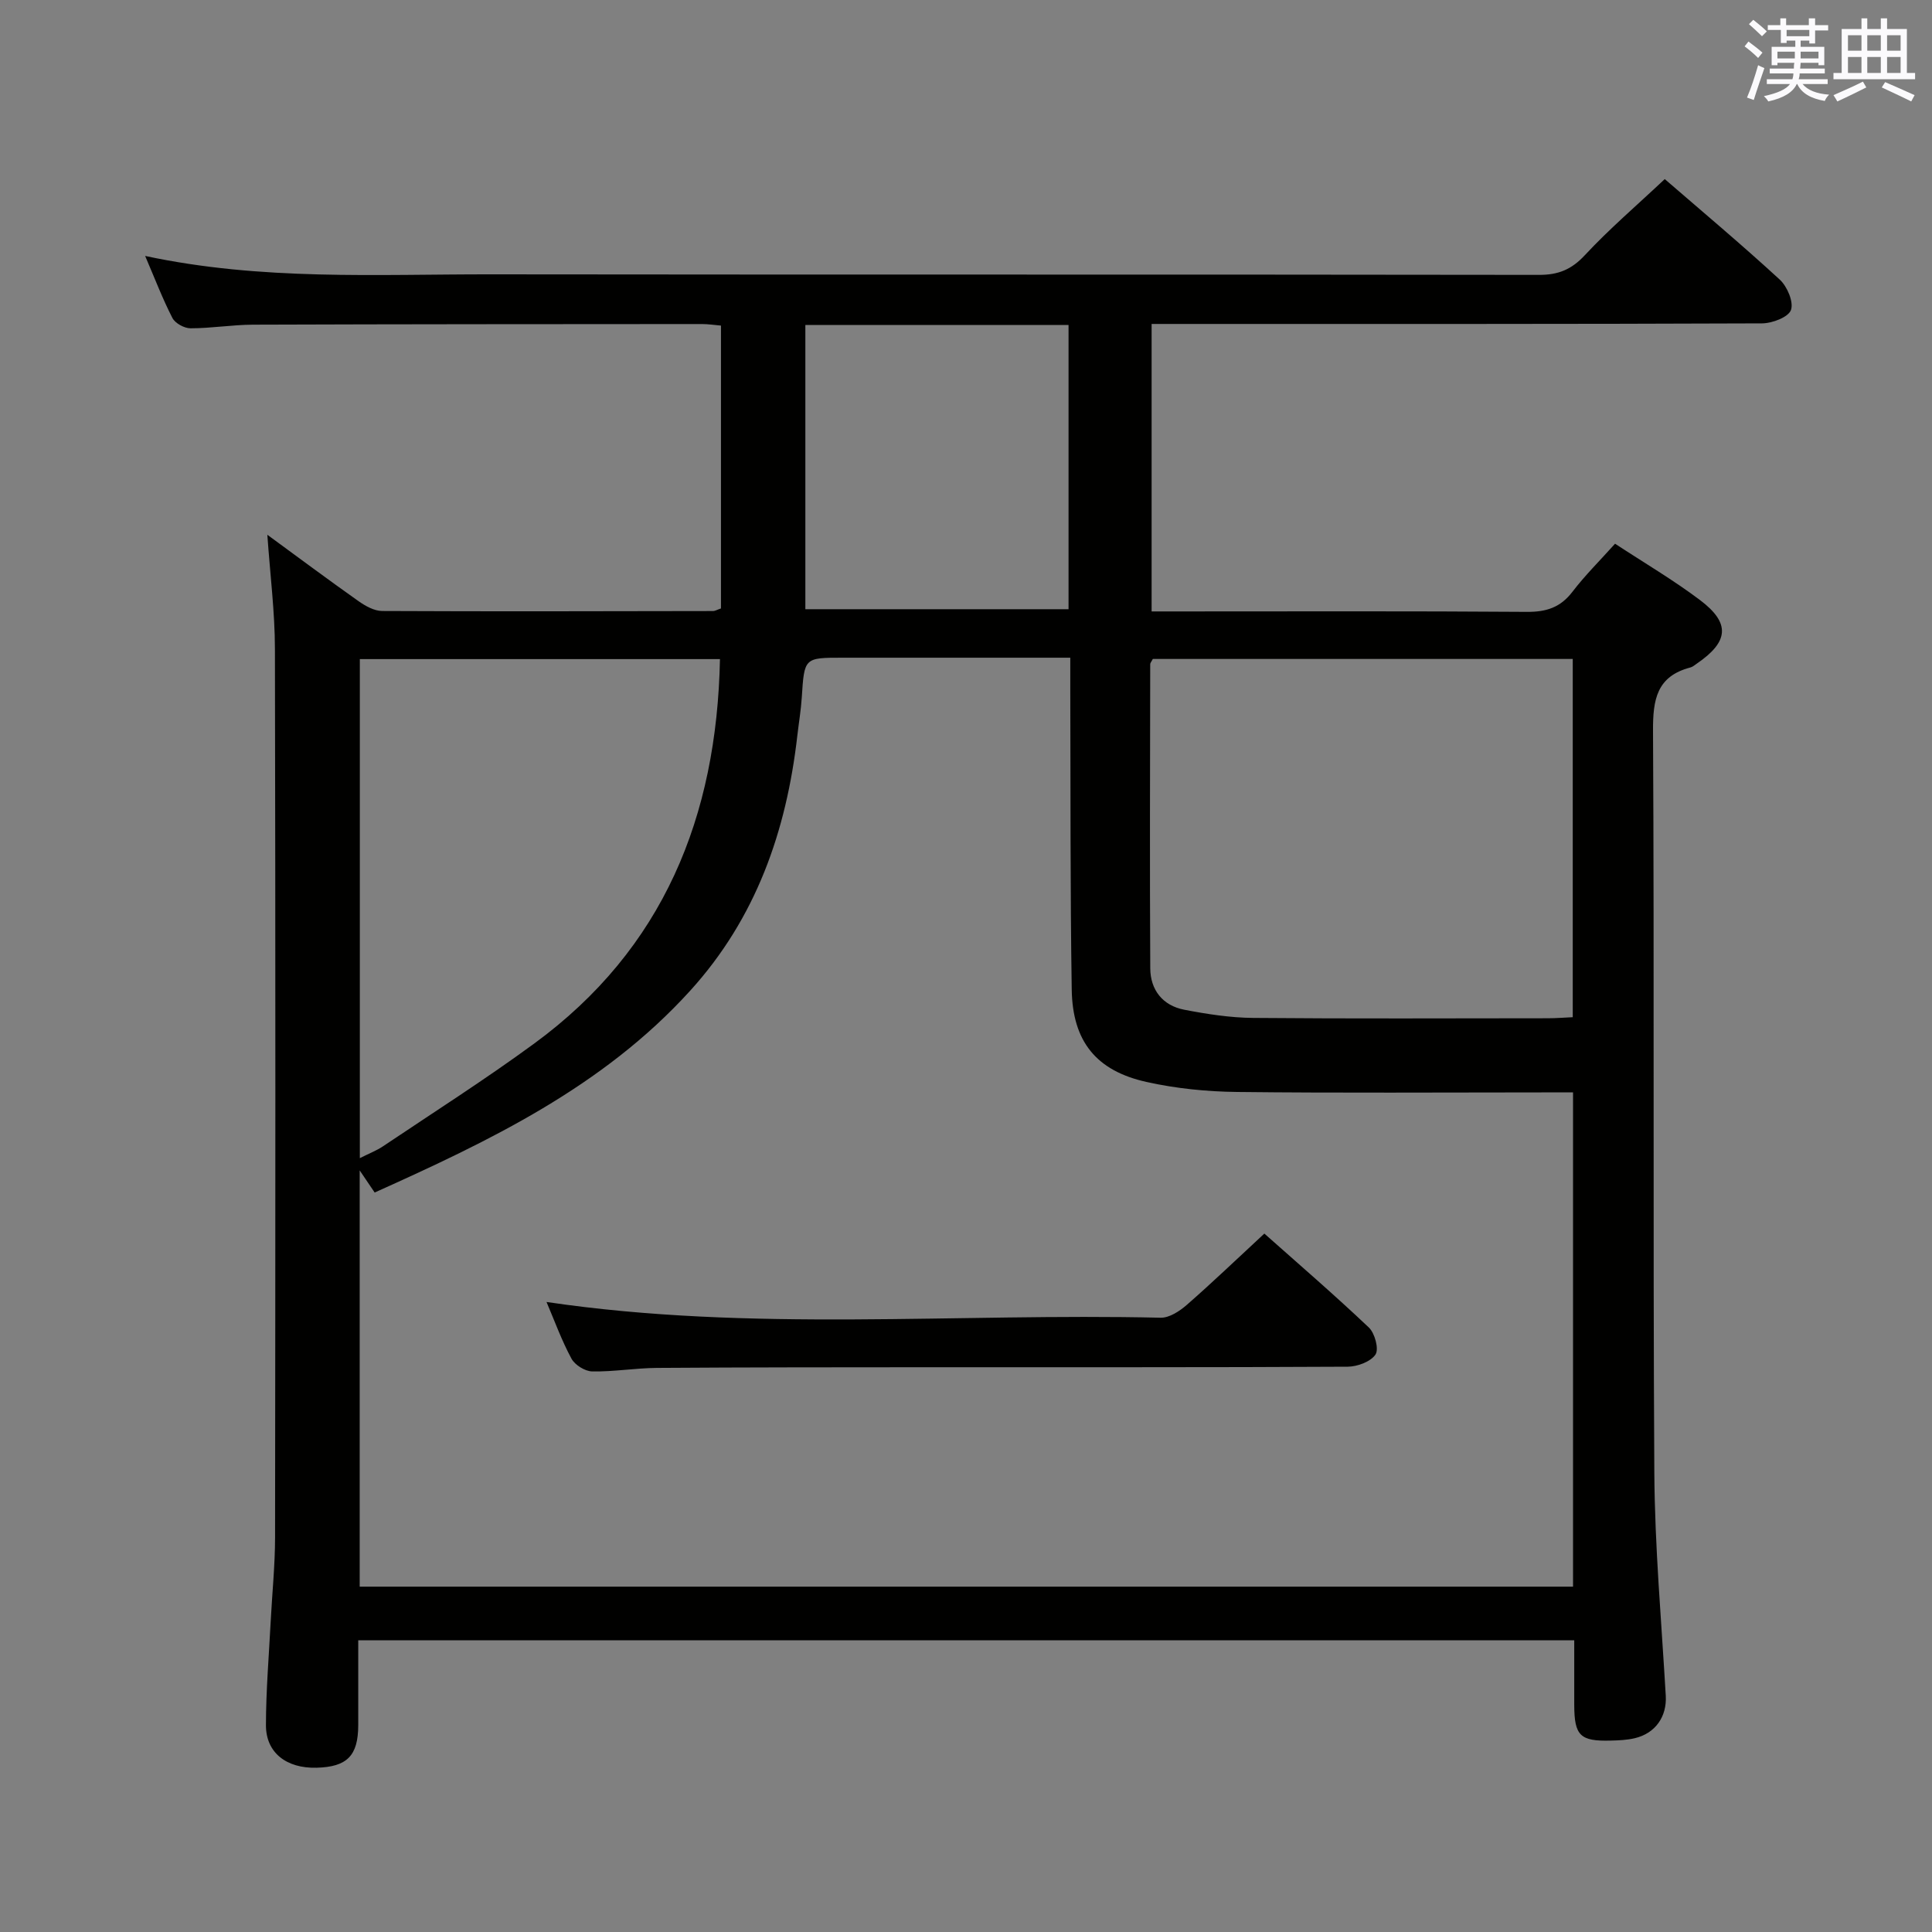 <svg enable-background="new 0 0 400 400" viewBox="0 0 400 400" xmlns="http://www.w3.org/2000/svg"><rect x="0" y="0" width="400" height="400" fill="#808080" stroke="none"/><path d="m55.35 110.72c6.55 4.79 12.66 9.35 18.89 13.75 1.42 1 3.24 2.02 4.88 2.03 22.83.11 45.66.05 68.48.01.46 0 .91-.29 1.67-.54 0-19.39 0-38.8 0-58.56-1.39-.12-2.66-.32-3.92-.32-30.99.02-61.99.02-92.98.13-4.31.02-8.62.75-12.93.75-1.28 0-3.17-1.03-3.74-2.13-2.03-3.94-3.62-8.12-5.65-12.85 24.12 5.16 47.92 3.78 71.64 3.81 72.32.09 144.64 0 216.95.11 3.99.01 6.72-1.1 9.49-4.08 5.07-5.45 10.77-10.32 16.54-15.75 7.59 6.57 15.86 13.5 23.8 20.8 1.55 1.42 2.92 4.64 2.33 6.3-.53 1.49-3.88 2.76-5.99 2.77-39.99.16-79.98.12-119.97.12-1.99 0-3.99 0-6.41 0v59.52h5.72c23.99 0 47.99-.09 71.98.09 4.02.03 6.94-.91 9.42-4.15 2.61-3.41 5.69-6.46 8.83-9.96 6.03 3.96 12.04 7.49 17.58 11.66 6.37 4.8 5.98 8.64-.7 13.2-.41.28-.81.64-1.28.76-6.97 1.83-7.78 6.62-7.74 13.15.28 51.15-.03 102.31.27 153.47.09 15.44 1.48 30.87 2.37 46.3.24 4.24-2.09 7.75-6.43 8.77-1.61.38-3.3.45-4.96.49-6.35.17-7.54-1.02-7.56-7.37-.01-4.32 0-8.65 0-13.4-83.8 0-167.34 0-251.76 0 0 5.75.01 11.67 0 17.59-.02 6.32-2.3 8.63-8.64 8.8-6.23.16-10.48-3.11-10.47-8.81.01-7.14.61-14.29.98-21.43.3-5.81.9-11.62.91-17.44.07-61.32.1-122.64-.03-183.96-.01-7.6-.98-15.21-1.57-23.63zm270.33 115.45c-2.44 0-4.26 0-6.08 0-21.16 0-42.31.15-63.47-.09-6.27-.07-12.64-.71-18.75-2.07-10.41-2.31-15.32-8.38-15.49-19.11-.32-20.82-.23-41.64-.3-62.46-.01-1.94 0-3.89 0-6.27-2.51 0-4.31 0-6.12 0-13.66 0-27.32 0-40.98 0-8 0-7.96 0-8.49 8.22-.17 2.65-.62 5.28-.92 7.91-2.26 19.77-8.55 37.81-22.2 52.83-18.03 19.87-41.51 31.07-65.31 41.77-1.02-1.51-1.86-2.75-3.1-4.58v86.18h251.21c0-34.19 0-67.95 0-102.33zm-87-89.74c-.27.53-.54.81-.54 1.09-.03 20.99-.11 41.99.01 62.98.03 4.45 2.57 7.69 7.02 8.55 4.71.91 9.53 1.66 14.31 1.7 20.33.18 40.66.08 60.99.07 1.75 0 3.5-.15 5.15-.22 0-25.07 0-49.49 0-74.17-29.23 0-58.14 0-86.94 0zm-164.18.03v103.32c1.92-.97 3.45-1.55 4.78-2.44 10.48-7.04 21.15-13.83 31.33-21.29 26.75-19.59 37.8-46.95 38.45-79.59-24.85 0-49.56 0-74.56 0zm92.24-10.33h54.49c0-19.88 0-39.3 0-58.85-18.29 0-36.23 0-54.49 0z" fill="#010100"/><path d="m261.77 255.4c6.84 6.08 14.4 12.59 21.63 19.44 1.25 1.18 2.13 4.48 1.38 5.6-1 1.49-3.75 2.51-5.76 2.52-28.83.16-57.66.09-86.49.11-18.83.01-37.66.01-56.49.14-4.48.03-8.96.81-13.43.73-1.49-.03-3.58-1.33-4.29-2.64-2.04-3.77-3.51-7.85-5.17-11.74 42.33 6.27 84.81 2.27 127.15 3.26 1.81.04 3.96-1.38 5.45-2.69 5.26-4.6 10.32-9.45 16.02-14.73z" fill="#010100"/><g fill="#fbfafc"><path d="m361.2 9.6.8-1c.9.7 1.9 1.4 2.9 2.3l-.9 1.1c-1-1-2-1.8-2.8-2.4zm.5 10.6c.9-2.1 1.6-4.3 2.3-6.7.4.2.8.4 1.3.6-.7 2.1-1.5 4.3-2.2 6.6zm.4-15.2.9-.9c1 .8 2 1.6 2.8 2.4l-1 1c-.9-.9-1.8-1.7-2.7-2.5zm12.5-1.2h1.2v1.4h2.7v1.1h-2.7v2.7h-1.2v-.6h-1.8v1.3h4.9v3.8h-1.2v-.5h-3.7c0 .4-.1.9-.1 1.2h5.1v1h-5.2c0 .5-.1.9-.2 1.2h6v1h-5.2c1.1 1.3 2.9 2 5.5 2.2-.4.4-.7.8-.9 1.3-2.9-.5-4.8-1.6-5.7-3.5h-.1c-.8 1.7-2.7 2.9-5.9 3.6-.2-.4-.6-.8-.9-1.1 2.8-.6 4.6-1.4 5.4-2.5h-4.8v-1h5.3c.1-.3.2-.7.2-1.2h-4.9v-1h5c0-.4 0-.8.1-1.2h-3.5v.5h-1.2v-3.8h4.9v-1.3h-1.8v.5h-1.2v-2.7h-2.7v-1h2.6v-1.4h1.2v1.4h4.7v-1.4zm-6.6 8.3h3.6c0-.4 0-.9 0-1.4h-3.6zm1.9-4.6h4.7v-1.3h-4.7zm6.6 3.2h-3.7v1.4h3.7z"/><path d="m385.3 3.8h1.3v2.2h2.8v-2.2h1.3v2.2h4.1v9.1h1.7v1.3h-16.9v-1.3h1.7v-9.1h4.1v-2.2zm.4 13.1.7 1.2c-1.8.9-3.8 1.9-6 2.9-.2-.4-.5-.8-.8-1.3 2.3-1 4.3-1.9 6.1-2.8zm-3.1-6.4h2.8v-3.2h-2.8zm0 4.6h2.8v-3.3h-2.8zm4-4.6h2.8v-3.2h-2.8zm0 4.6h2.8v-3.3h-2.8zm3.7 1.9c2.1.9 4.1 1.8 6.1 2.7l-.7 1.3c-2.2-1.1-4.2-2-6.1-2.9zm3.2-9.7h-2.8v3.2h2.8zm-2.8 7.8h2.8v-3.3h-2.8z"/></g></svg>